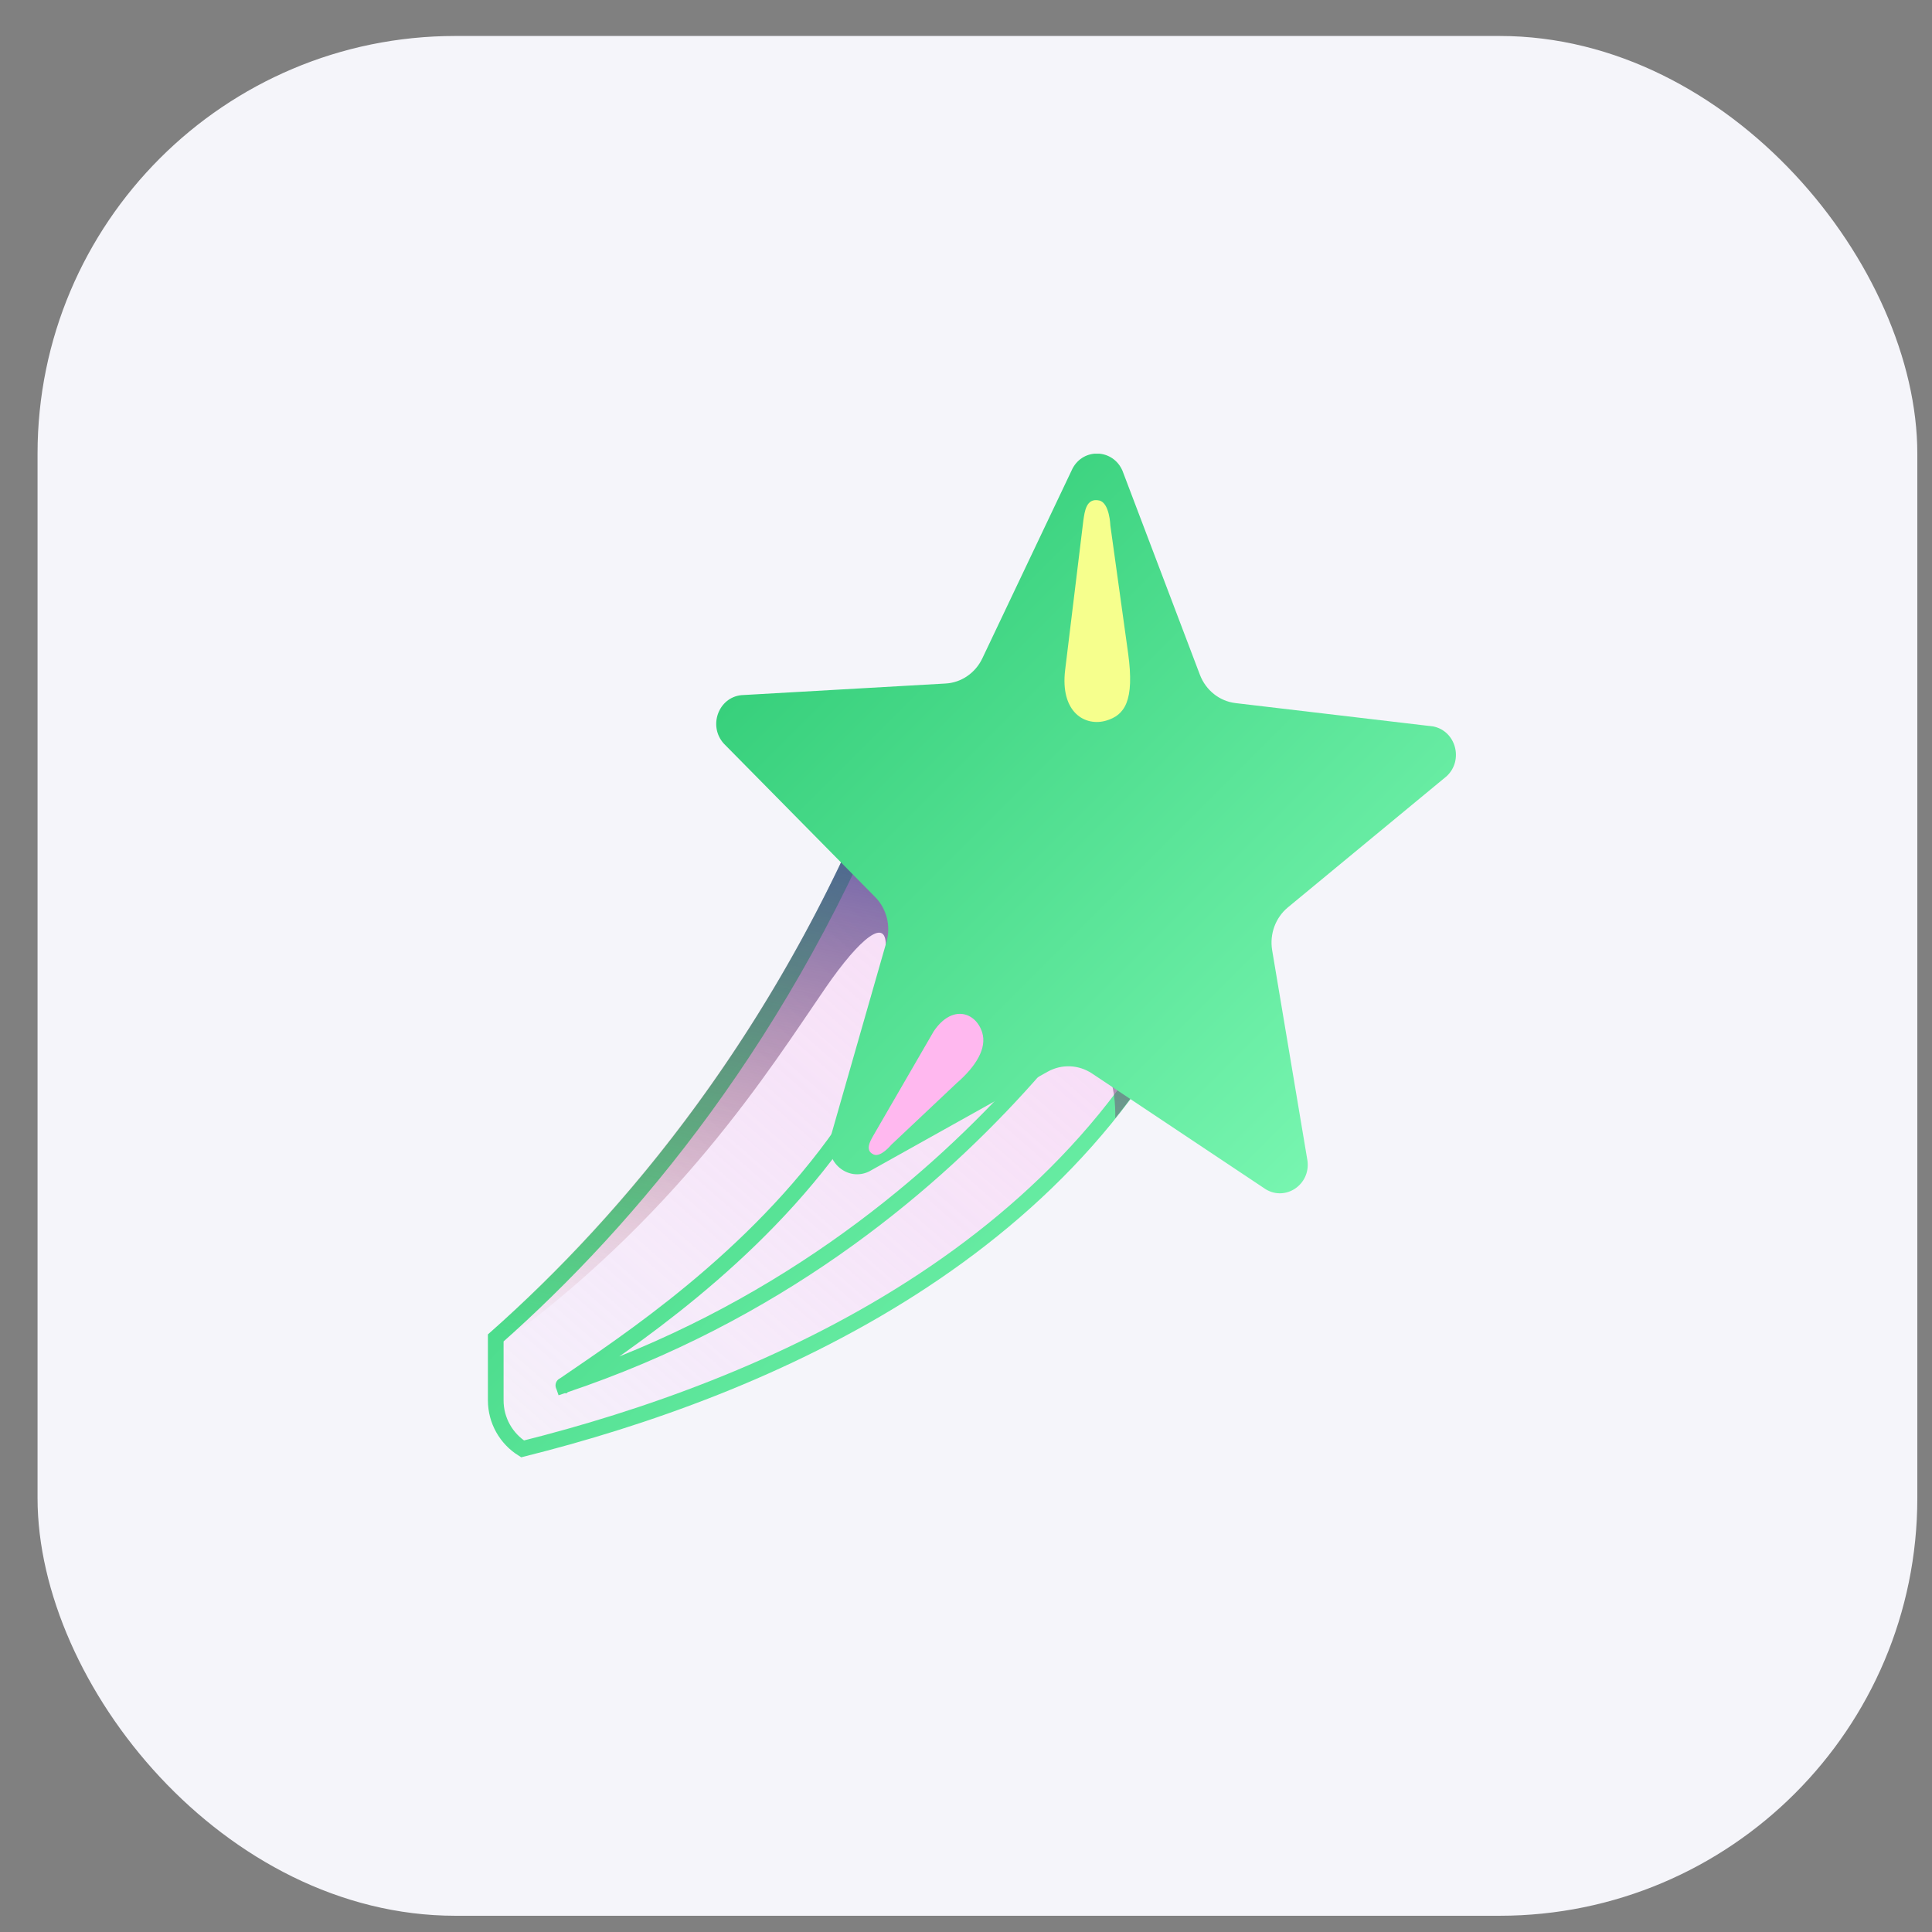 <svg width="37" height="37" viewBox="0 0 37 37" fill="none" xmlns="http://www.w3.org/2000/svg">
<rect x="0" y="0" width="37" height="37" fill="#808080" stroke="none"/>
<rect x="0.719" y="0.689" width="36" height="36" rx="8" fill="#F5F5FA"/>
<g clip-path="url(#clip0_19539_12034)">
<path d="M9.494 25.623C12.043 23.366 15.069 19.807 17.136 14.524L23.197 17.956C20.866 23.947 14.634 26.592 10.008 27.748C9.698 27.553 9.494 27.209 9.494 26.817V25.623Z" fill="url(#paint0_linear_19539_12034)" fill-opacity="0.4" stroke="url(#paint1_linear_19539_12034)" stroke-width="0.3"/>
<path d="M10.791 26.532C10.79 26.532 10.79 26.532 10.789 26.532C10.787 26.532 10.788 26.532 10.791 26.531C10.791 26.531 10.791 26.531 10.792 26.531L10.792 26.531C10.792 26.531 10.792 26.531 10.792 26.531C10.792 26.531 10.792 26.531 10.792 26.531L10.791 26.532ZM10.791 26.532C10.791 26.533 10.791 26.534 10.79 26.534C10.79 26.535 10.79 26.535 10.79 26.535C10.79 26.535 10.79 26.534 10.792 26.533L10.839 26.673L10.791 26.532ZM19.153 15.18C19.189 15.052 19.218 14.944 19.24 14.859L22.123 17.23C22.098 17.277 22.065 17.339 22.022 17.414C21.916 17.601 21.756 17.873 21.537 18.209C21.1 18.879 20.433 19.803 19.513 20.811C17.674 22.826 14.829 25.178 10.799 26.528C10.876 26.475 10.96 26.418 11.049 26.357C12.345 25.472 14.838 23.771 16.458 21.198L16.458 21.198C17.524 19.506 18.233 17.864 18.676 16.645C18.898 16.036 19.053 15.532 19.153 15.18Z" stroke="url(#paint2_linear_19539_12034)" stroke-width="0.3"/>
<path d="M16.962 18.157C16.916 18.944 16.477 20.881 16.477 20.881C16.363 21.522 16.945 21.678 17.341 21.478C18.464 20.91 19.658 20.11 20.392 20.047C21.267 19.972 21.37 20.913 21.358 21.416C22.183 20.388 22.878 19.218 23.383 17.883L17.059 14.302C15.053 19.514 12.105 23.056 9.586 25.331L9.344 25.547V25.916C12.955 23.363 14.758 20.447 15.808 18.921C16.472 17.956 17 17.53 16.962 18.157Z" fill="url(#paint3_linear_19539_12034)"/>
<path d="M24.242 22.777L20.913 20.558C20.657 20.388 20.334 20.375 20.066 20.523L16.644 22.435C16.243 22.63 15.8 22.267 15.894 21.82L16.977 18.039C17.064 17.734 16.981 17.403 16.761 17.18L13.862 14.241C13.559 13.906 13.757 13.359 14.197 13.313L18.11 13.09C18.409 13.074 18.679 12.889 18.812 12.61L20.54 8.973C20.753 8.571 21.318 8.598 21.497 9.016L22.98 12.924C23.094 13.221 23.355 13.428 23.661 13.465L27.448 13.912C27.883 13.999 28.034 14.561 27.704 14.866L24.665 17.377C24.427 17.574 24.312 17.887 24.363 18.197L25.04 22.232C25.098 22.685 24.625 23.007 24.242 22.777Z" fill="url(#paint4_linear_19539_12034)"/>
<path d="M20.399 12.828L20.748 9.962C20.773 9.803 20.799 9.529 21.052 9.585C21.251 9.63 21.265 10.066 21.265 10.066L21.604 12.505C21.733 13.433 21.533 13.696 21.187 13.8C20.785 13.92 20.299 13.648 20.399 12.828Z" fill="#F6FF8D"/>
<path d="M17.881 19.752L16.721 21.755C16.664 21.859 16.559 22.032 16.731 22.11C16.867 22.171 17.069 21.924 17.069 21.924L18.317 20.747C18.698 20.417 18.901 20.072 18.811 19.776C18.691 19.383 18.233 19.227 17.881 19.752Z" fill="#FFB8EF"/>
</g>
<defs>
<linearGradient id="paint0_linear_19539_12034" x1="21.434" y1="15.327" x2="9.267" y2="29.271" gradientUnits="userSpaceOnUse">
<stop stop-color="#FFAFED"/>
<stop offset="1" stop-color="#F9AFFF" stop-opacity="0.1"/>
</linearGradient>
<linearGradient id="paint1_linear_19539_12034" x1="23.383" y1="27.908" x2="9.79" y2="13.876" gradientUnits="userSpaceOnUse">
<stop stop-color="#81FBB8"/>
<stop offset="1" stop-color="#28C76F"/>
</linearGradient>
<linearGradient id="paint2_linear_19539_12034" x1="22.312" y1="26.681" x2="10.23" y2="15.018" gradientUnits="userSpaceOnUse">
<stop stop-color="#81FBB8"/>
<stop offset="1" stop-color="#28C76F"/>
</linearGradient>
<linearGradient id="paint3_linear_19539_12034" x1="15.335" y1="26.761" x2="17.987" y2="13.753" gradientUnits="userSpaceOnUse">
<stop offset="0.005" stop-color="#AB4444" stop-opacity="0"/>
<stop offset="1" stop-color="#3949AB"/>
</linearGradient>
<linearGradient id="paint4_linear_19539_12034" x1="27.883" y1="22.853" x2="13.716" y2="8.687" gradientUnits="userSpaceOnUse">
<stop stop-color="#81FBB8"/>
<stop offset="1" stop-color="#28C76F"/>
</linearGradient>
<clipPath id="clip0_19539_12034">
<rect width="20" height="20" fill="white" transform="matrix(-1 0 0 -1 28.719 28.689)"/>
</clipPath>
</defs>
</svg>
